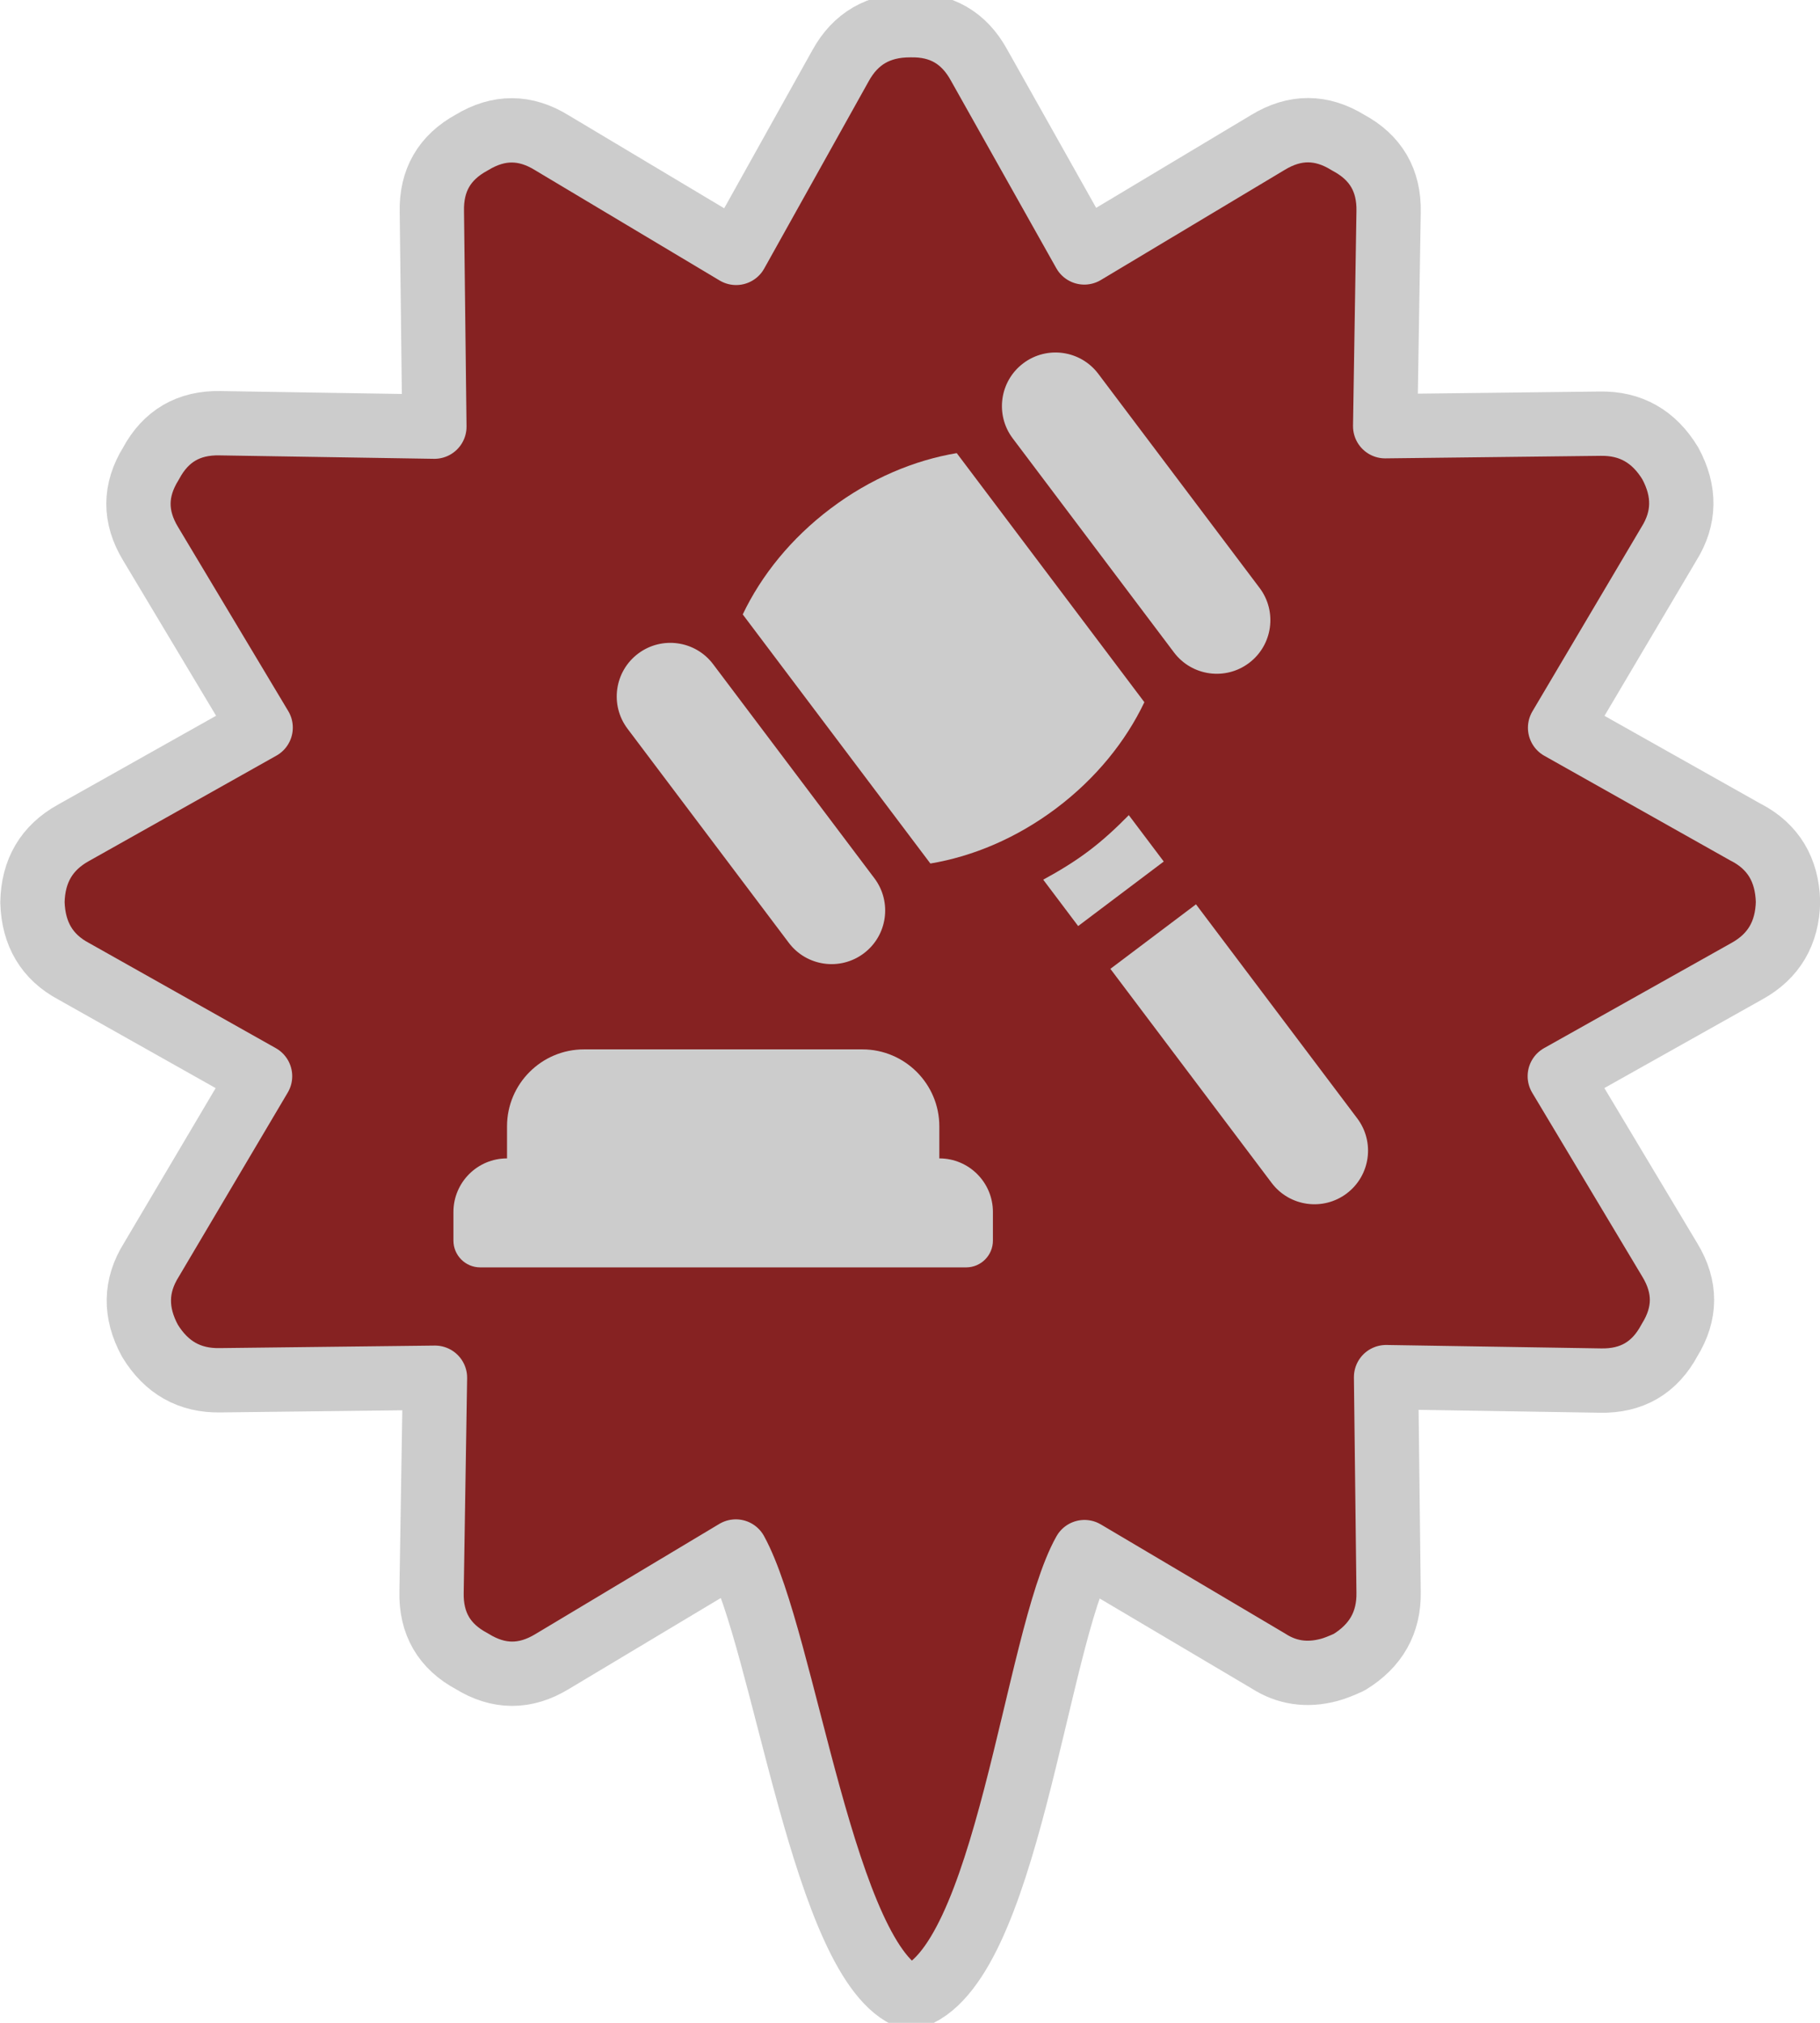 <svg width="36" height="40" version="1.1" viewBox="0 0 12.226 13.394" xmlns="http://www.w3.org/2000/svg">
 <path d="m11.731 5.496-1.251-0.704 0.731-1.235c0.108-0.173 0.111-0.353 0.009-0.541-0.11-0.181-0.267-0.27-0.472-0.266l-1.443 0.017 0.023-1.438c0.005-0.212-0.086-0.367-0.271-0.466-0.179-0.111-0.358-0.112-0.539-0.002l-1.234 0.739-0.707-1.258c-0.101-0.184-0.255-0.273-0.464-0.268-0.211-8.316e-5 -0.366 0.09-0.466 0.271l-0.702 1.258-1.237-0.739c-0.179-0.111-0.358-0.112-0.539-0.002-0.184 0.1-0.273 0.255-0.268 0.465l0.017 1.443-1.438-0.023c-0.212-0.005-0.367 0.086-0.466 0.271-0.111 0.179-0.112 0.358-0.002 0.539l0.739 1.234-1.258 0.707c-0.179 0.099-0.271 0.255-0.275 0.466 0.006 0.214 0.099 0.369 0.278 0.464l1.251 0.704-0.731 1.235c-0.108 0.173-0.111 0.353-0.009 0.541 0.11 0.181 0.267 0.27 0.472 0.266l1.443-0.017-0.023 1.438c-0.005 0.212 0.085 0.367 0.271 0.466 0.179 0.111 0.358 0.112 0.539 0.002l1.234-0.739c0.329 0.6 0.591 2.784 1.173 2.996 0.648-0.187 0.84-2.407 1.169-2.992l1.235 0.731c0.124 0.08 0.26 0.1 0.409 0.06 0.034-9e-3 0.078-0.026 0.133-0.051 0.181-0.11 0.27-0.267 0.266-0.472l-0.017-1.443 1.438 0.023c0.212 0.005 0.367-0.086 0.466-0.271 0.111-0.179 0.112-0.358 0.002-0.539l-0.739-1.234 1.258-0.706c0.179-0.099 0.271-0.255 0.275-0.466-6e-3 -0.214-0.099-0.369-0.279-0.464z" fill="#862222" stroke="#cccccc" stroke-linecap="round" stroke-linejoin="round" stroke-width=".432"/>
 <g transform="matrix(.012 0 0 .012 3.046 2.272)" fill="#cccccc">
  <path d="m15 512h272c8.285 0 15-6.715 15-15v-16c0-16.57-13.43-30-30-30v-17.934c0-23.746-19.32-43.066-43.066-43.066h-155.87c-23.746 0-43.066 19.32-43.066 43.066v17.934c-16.57 0-30 13.43-30 30v16c0 8.281 6.719 15 15 15z" fill="#cccccc"/>
  <path d="m187.73 330.34c9.969 13.23 28.781 15.875 42.012 5.902 13.234-9.969 15.875-28.781 5.906-42.016l-90.273-119.79c-9.973-13.234-28.781-15.875-42.012-5.906-13.234 9.973-15.879 28.781-5.906 42.016z" fill="#cccccc"/>
  <path d="m403.36 167.85c9.973 13.23 28.781 15.875 42.016 5.902 13.23-9.969 15.875-28.777 5.902-42.012l-90.273-119.79c-9.969-13.234-28.781-15.879-42.012-5.906-13.23 9.973-15.875 28.781-5.902 42.016z" fill="#cccccc"/>
  <path d="m337.56 255c22.172-16.707 38.816-37.453 49.227-59.297l-105.04-139.39c-23.867 3.988-48.395 14.266-70.57 30.977-22.172 16.707-38.816 37.453-49.227 59.293l105.04 139.4c23.867-3.988 48.395-14.27 70.57-30.98z" fill="#cccccc"/>
  <path d="m378.07 258.91c-6.984 7.117-14.34 13.941-22.449 20.055-8.113 6.109-16.703 11.301-25.465 16.055l19.559 25.957 47.918-36.105z" fill="#cccccc"/>
  <path d="m415.68 308.82-47.918 36.105 90.273 119.8c9.973 13.234 28.781 15.875 42.012 5.906 13.234-9.973 15.875-28.781 5.906-42.016z" fill="#cccccc"/>
 </g>
</svg>
